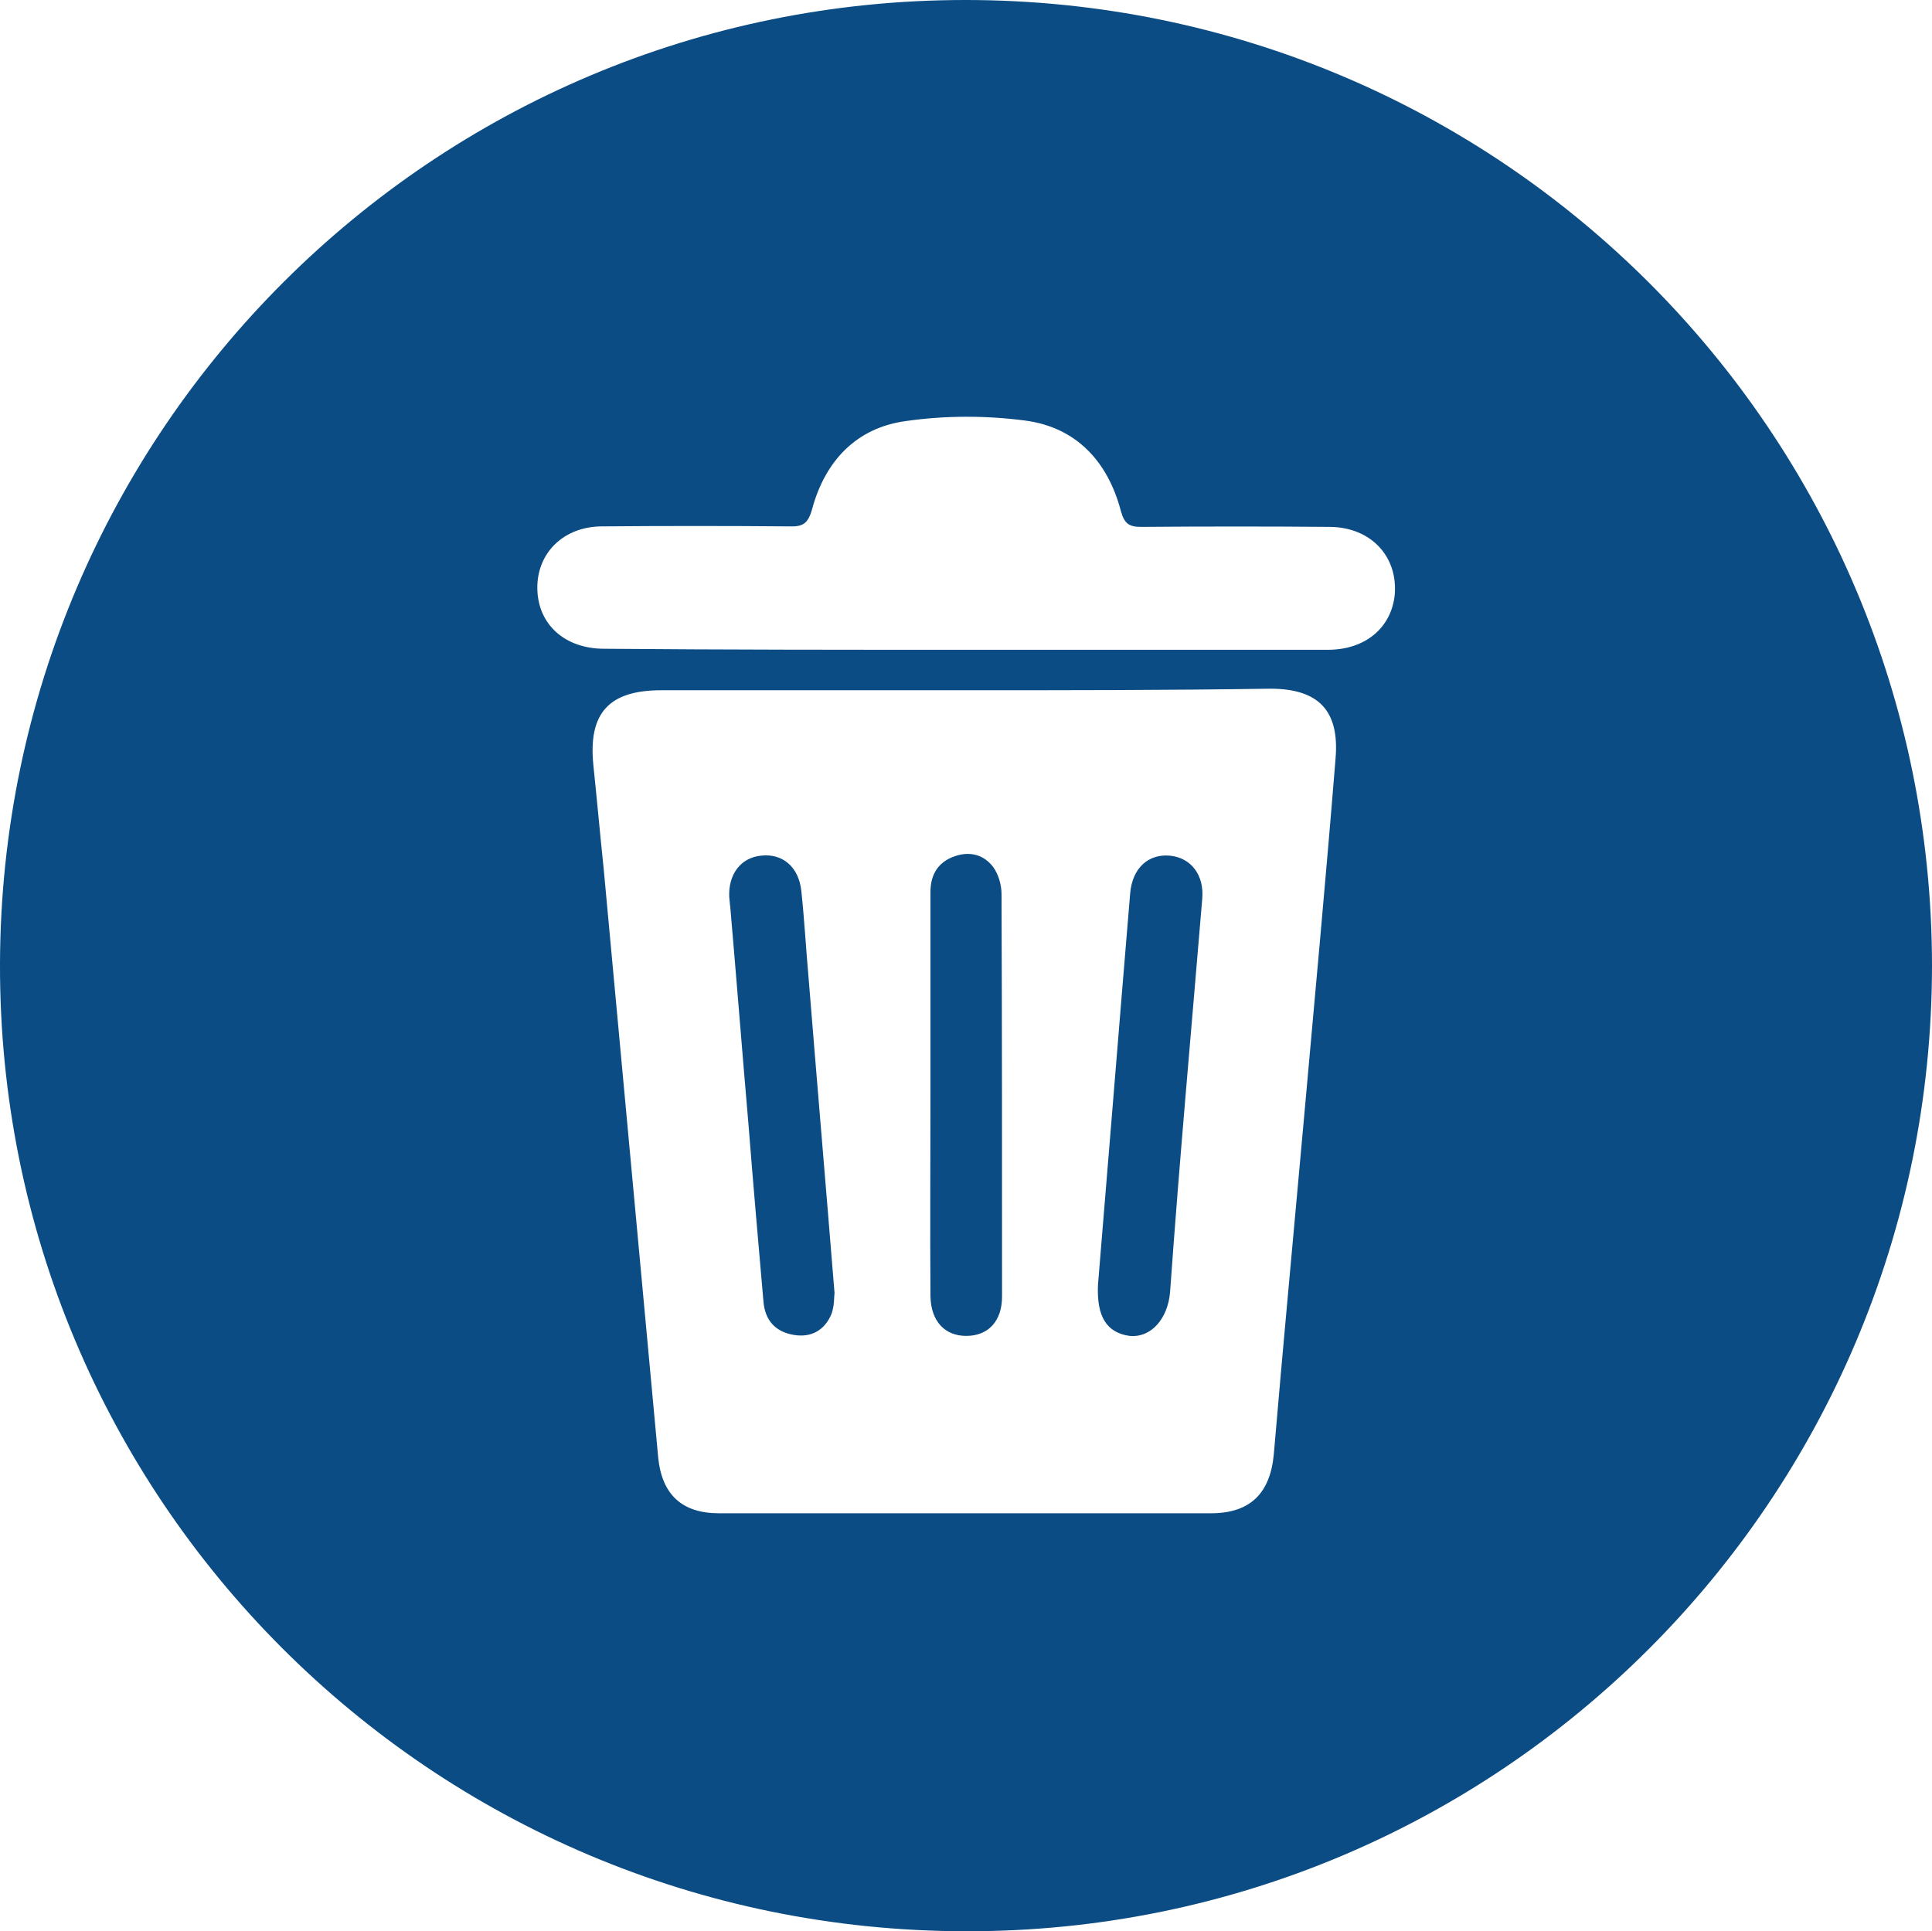 <?xml version="1.0" encoding="utf-8"?>
<!-- Generator: Adobe Illustrator 25.4.1, SVG Export Plug-In . SVG Version: 6.00 Build 0)  -->
<svg version="1.1" id="Layer_1" xmlns="http://www.w3.org/2000/svg" xmlns:xlink="http://www.w3.org/1999/xlink" x="0px" y="0px"
	 viewBox="0 0 372.5 372.4" style="enable-background:new 0 0 372.5 372.4;" xml:space="preserve">
<style type="text/css">
	.st0{fill:#0B4C84;}
</style>
<g>
	<path class="st0" d="M186.3,0c103,0.1,186.2,83.4,186.2,186.3c-0.1,102.9-83.5,186.3-186.3,186.1C83,372.3-0.3,288.8,0,185.8
		C0.3,83,83.6-0.1,186.3,0z M186,133.1c-19.5,0-39,0-58.5,0c-10.1,0-14.1,4.4-13.1,14.4c0.7,6.7,1.3,13.4,2,20.1
		c3.5,37.8,7,75.6,10.5,113.4c0.7,7.2,4.6,10.8,11.7,10.8c31.6,0,63.3,0,94.9,0c7.5,0,11.4-3.8,12.1-11.4
		c1.8-21.2,3.8-42.3,5.7-63.5c2.1-23.5,4.3-47,6.2-70.6c0.8-9.3-3.3-13.5-12.6-13.5C225.2,133.1,205.6,133.1,186,133.1z
		 M186.2,125.3c6.6,0,13.3,0,19.9,0c16.6,0,33.3,0,49.9,0c7.2,0,12.2-4.2,12.9-10.5c0.7-7.4-4.5-13.1-12.4-13.2
		c-12.1-0.1-24.3-0.1-36.4,0c-2.3,0-3.3-0.5-4-3.1c-2.5-9.5-8.6-16.1-18.4-17.4c-7.6-1-15.5-1-23.1,0.1c-9.5,1.3-15.5,7.7-18,16.9
		c-0.8,2.9-1.8,3.5-4.5,3.4c-12-0.1-24-0.1-36,0c-7.4,0-12.6,5.1-12.5,12c0.1,6.9,5.3,11.6,12.9,11.6
		C139.7,125.3,163,125.3,186.2,125.3z"/>
	<path class="st0" d="M211.7,247.7c2.1-25.2,4.1-50.3,6.2-75.4c0.4-4.9,3.5-7.7,7.7-7.3c4,0.4,6.6,3.7,6.2,8.3
		c-2.1,25.3-4.4,50.5-6.2,75.8c-0.4,5.1-3.6,8.9-7.8,8.5C213.4,257,211.4,253.9,211.7,247.7z"/>
	<path class="st0" d="M160.9,249.3c-0.1,0.7,0,2.5-0.6,4.1c-1.3,3.1-3.9,4.6-7.3,4c-3.5-0.6-5.5-2.8-5.8-6.4
		c-1-11.4-2-22.9-2.9-34.3c-1.2-13.9-2.3-27.9-3.5-41.8c-0.1-0.6-0.1-1.2-0.2-1.9c-0.2-4.4,2.2-7.6,6.1-8c4.1-0.5,7.3,2.1,7.8,6.8
		c0.6,5.6,0.9,11.2,1.4,16.8C157.5,208.4,159.2,228.3,160.9,249.3z"/>
	<path class="st0" d="M179.4,211c0-13,0-26,0-39c0-3.4,1.5-5.8,4.7-6.9c2.9-1,5.6-0.3,7.4,2.1c1,1.4,1.6,3.4,1.6,5.2
		c0.1,25.9,0.1,51.7,0.1,77.6c0,4.8-2.7,7.6-6.9,7.6c-4.2,0-6.8-2.9-6.9-7.6C179.3,237,179.4,224,179.4,211z"/>
</g>
</svg>
